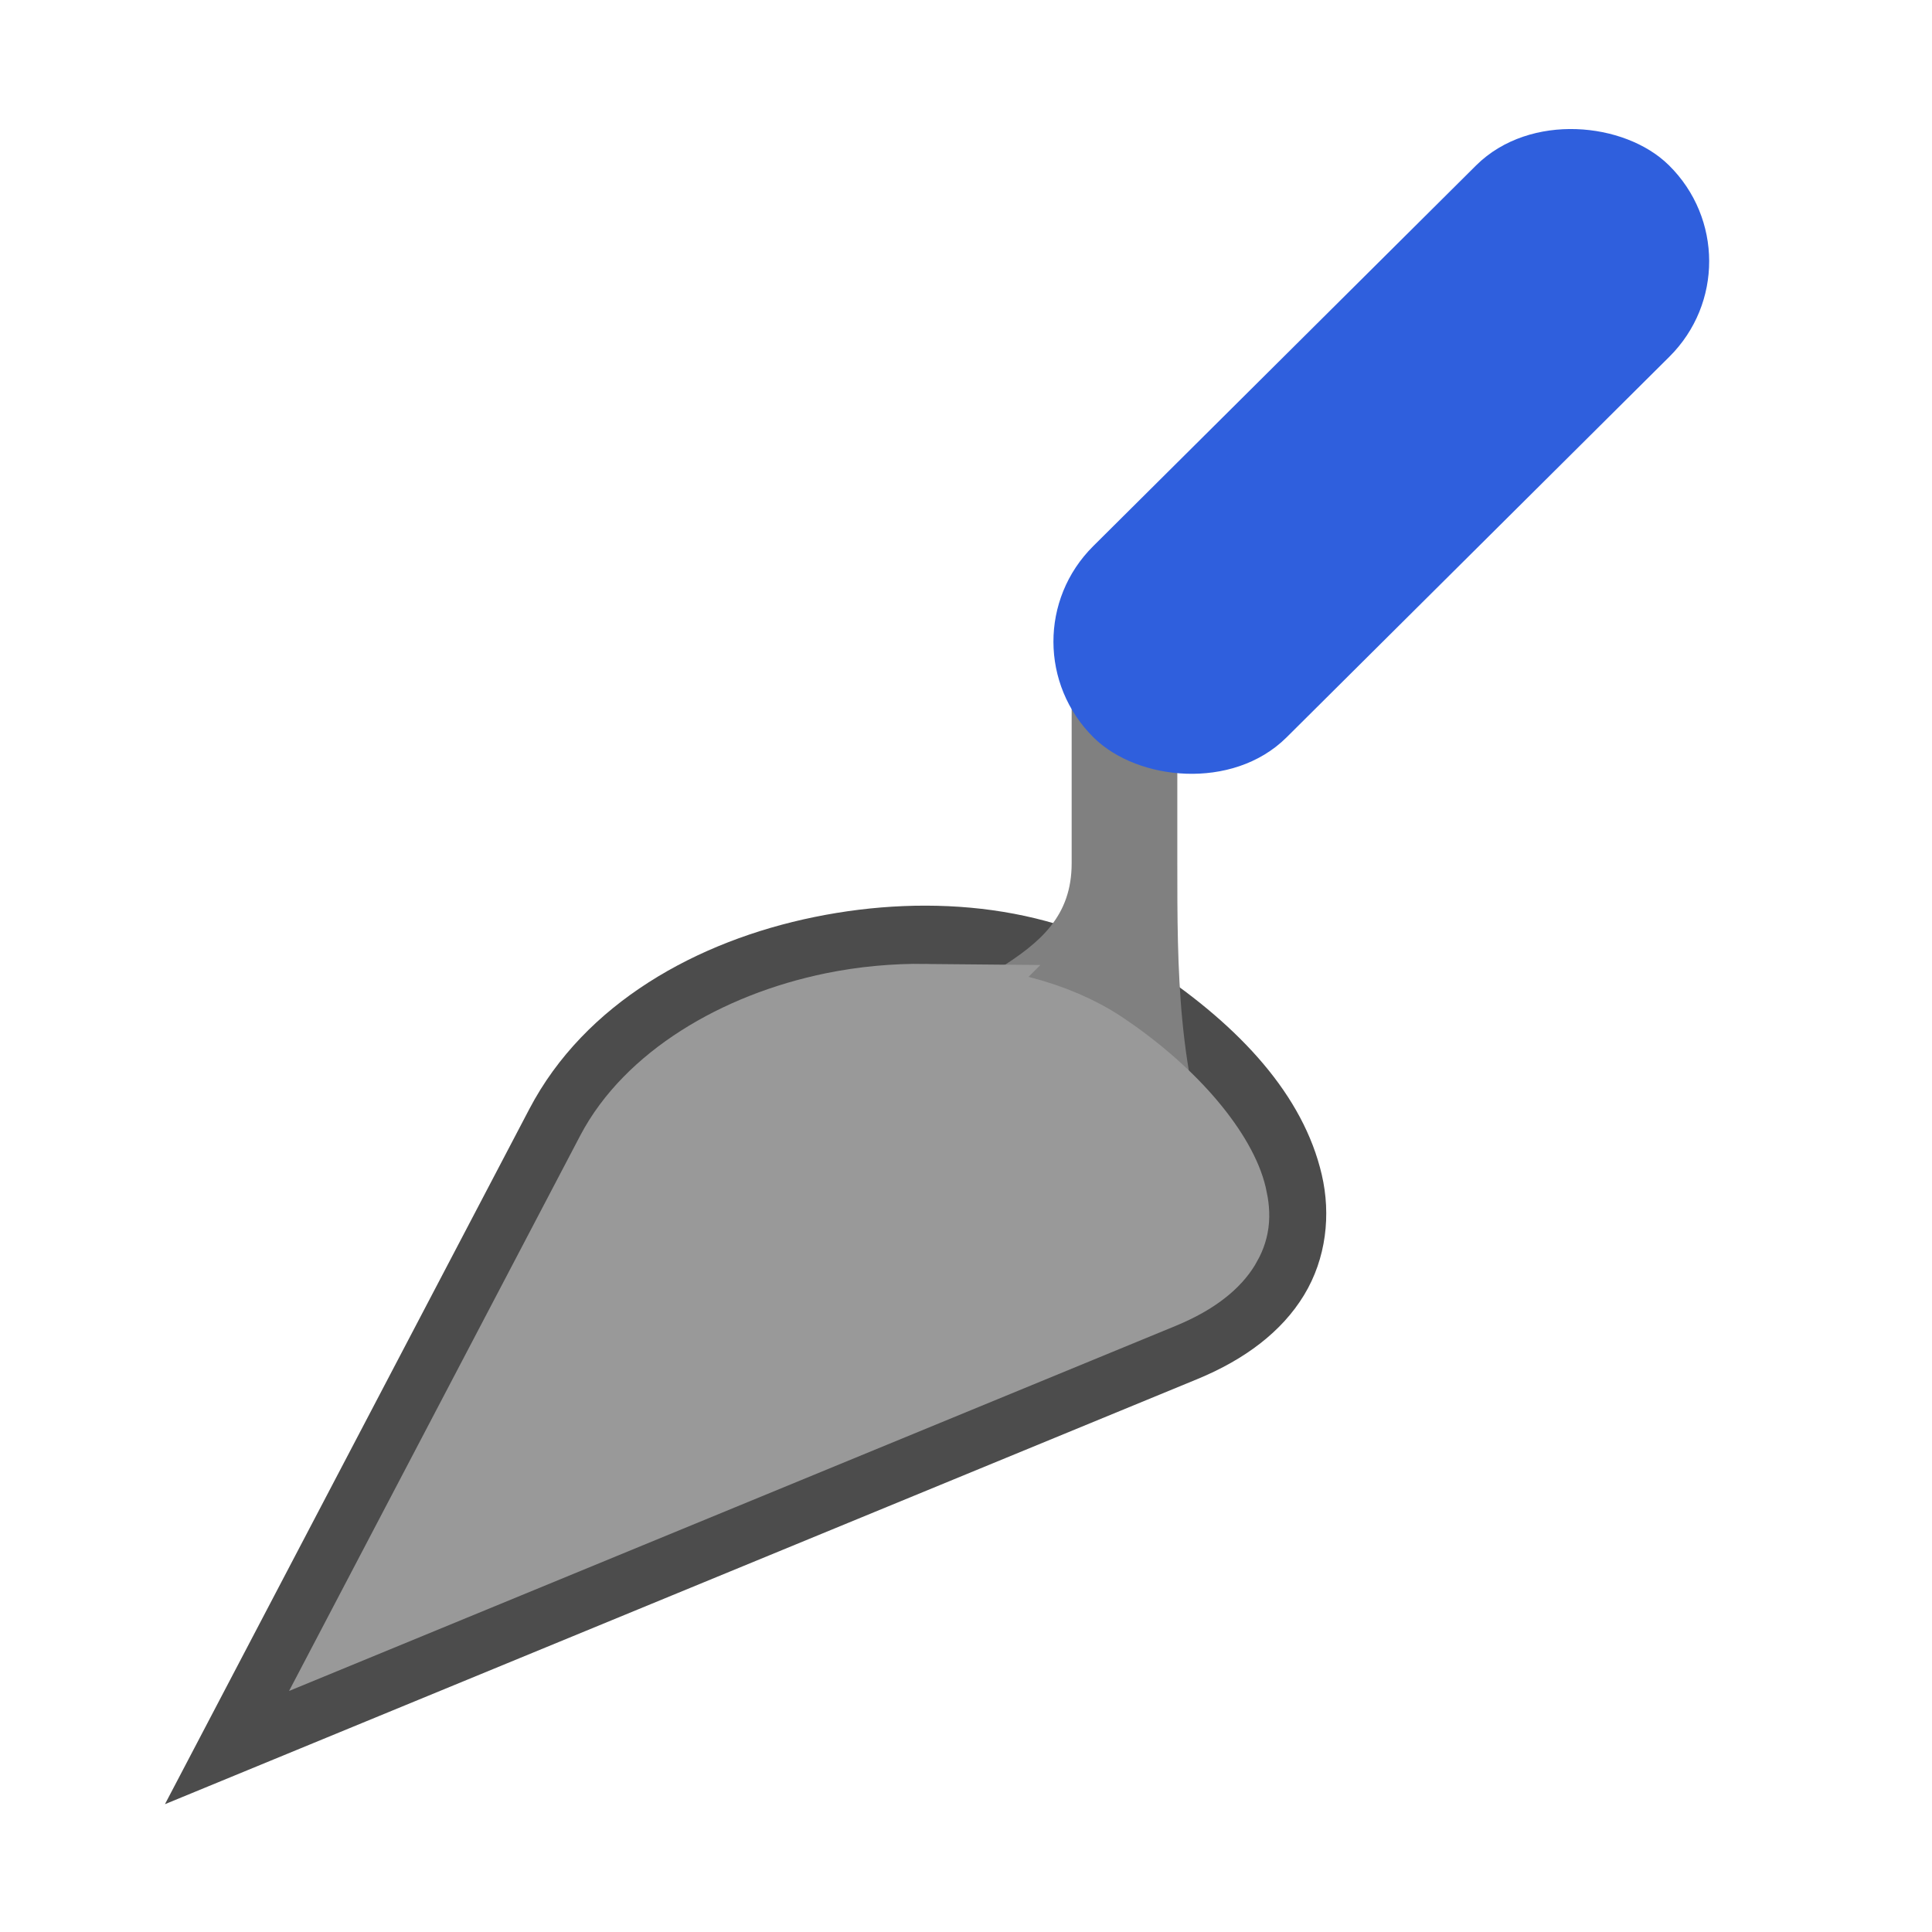 <?xml version="1.0" encoding="UTF-8" standalone="no"?>
<svg
   height="32"
   viewBox="0 0 32 32"
   width="32"
   version="1.1"
   id="svg18"
   sodipodi:docname="developmenttoolsdockingwindow.svg"
   inkscape:version="1.1.2 (76b9e6a115, 2022-02-25)"
   xmlns:inkscape="http://www.inkscape.org/namespaces/inkscape"
   xmlns:sodipodi="http://sodipodi.sourceforge.net/DTD/sodipodi-0.dtd"
   xmlns="http://www.w3.org/2000/svg"
   xmlns:svg="http://www.w3.org/2000/svg">
  <defs
     id="defs22" />
  <sodipodi:namedview
     id="namedview20"
     pagecolor="#ffffff"
     bordercolor="#666666"
     borderopacity="1.0"
     inkscape:pageshadow="2"
     inkscape:pageopacity="0.0"
     inkscape:pagecheckerboard="0"
     showgrid="false"
     inkscape:snap-global="true"
     showborder="true"
     inkscape:zoom="22.627417"
     inkscape:cx="5.855728"
     inkscape:cy="18.185903"
     inkscape:window-width="1920"
     inkscape:window-height="1016"
     inkscape:window-x="0"
     inkscape:window-y="27"
     inkscape:window-maximized="1"
     inkscape:current-layer="svg18">
    <inkscape:grid
       type="xygrid"
       id="grid332" />
    <inkscape:grid
       type="xygrid"
       id="grid9574"
       dotted="true"
       spacingx="0.5"
       spacingy="0.5"
       empspacing="10" />
  </sodipodi:namedview>
  <path
     style="color:#000000;opacity:0.7;fill:#000000;stroke-width:1;-inkscape-stroke:none"
     d="m 16.438,15.076 c -0.965,-0.134 -1.978,-0.086 -2.95,0.113 -1.944,0.397 -3.802,1.428 -4.72,3.179 l -6.036,11.515 17.1,-7.041 c 0.783,-0.323 1.398,-0.783 1.767,-1.391 0.369,-0.608 0.447,-1.334 0.294,-1.993 -0.305,-1.318 -1.354,-2.452 -2.782,-3.404 -0.79,-0.527 -1.708,-0.843 -2.673,-0.978 z m -2.598,1.829 c 1.565,-0.32 3.255,-0.092 4.3,0.605 1.197,0.798 1.909,1.745 2.047,2.341 0.069,0.298 0.04,0.485 -0.085,0.69 -0.125,0.206 -0.392,0.457 -0.933,0.68 l -12.65,5.209 3.801,-7.25 c 0.585,-1.116 1.956,-1.957 3.521,-2.276 z"
     id="path322" />
  <path
     id="rect5210"
     style="fill:#808080;fill-rule:evenodd;stroke-width:0.5;stroke-linecap:square;stroke-linejoin:round"
     d="m 17.75,10.798 h 1.75 v 3.5 c 0,1.75 0,3.5 0.682,5.25 l -5.932,-1.75 c 1.438,-1.75 3.5,-1.75 3.5,-3.5 z"
     sodipodi:nodetypes="ccccccc" />
  <rect
     style="fill:#2f5fdd;fill-rule:evenodd;stroke:#2f5fdd;stroke-width:0.5;stroke-linecap:square;stroke-linejoin:round;stroke-opacity:1"
     id="rect358"
     width="12.942"
     height="4.005"
     x="4.3"
     y="19.435"
     rx="1.999"
     ry="2.998"
     transform="matrix(0.709,-0.705,0.711,0.703,0,0)" />
  <path
     id="path9609"
     style="fill:#999999;stroke:#999999;stroke-width:1.6;stroke-linecap:butt;stroke-linejoin:miter;stroke-miterlimit:4;stroke-dasharray:none"
     d="m 15.32,16.764 c -0.49,-0.005 -0.991,0.04 -1.48,0.14 -1.565,0.32 -2.936,1.161 -3.521,2.276 l -3.801,7.25 12.65,-5.209 c 0.541,-0.223 0.808,-0.475 0.933,-0.68 0.125,-0.206 0.155,-0.392 0.085,-0.69 -0.138,-0.597 -0.851,-1.544 -2.047,-2.341 -0.719,-0.479 -1.742,-0.735 -2.82,-0.745 z" />
</svg>
